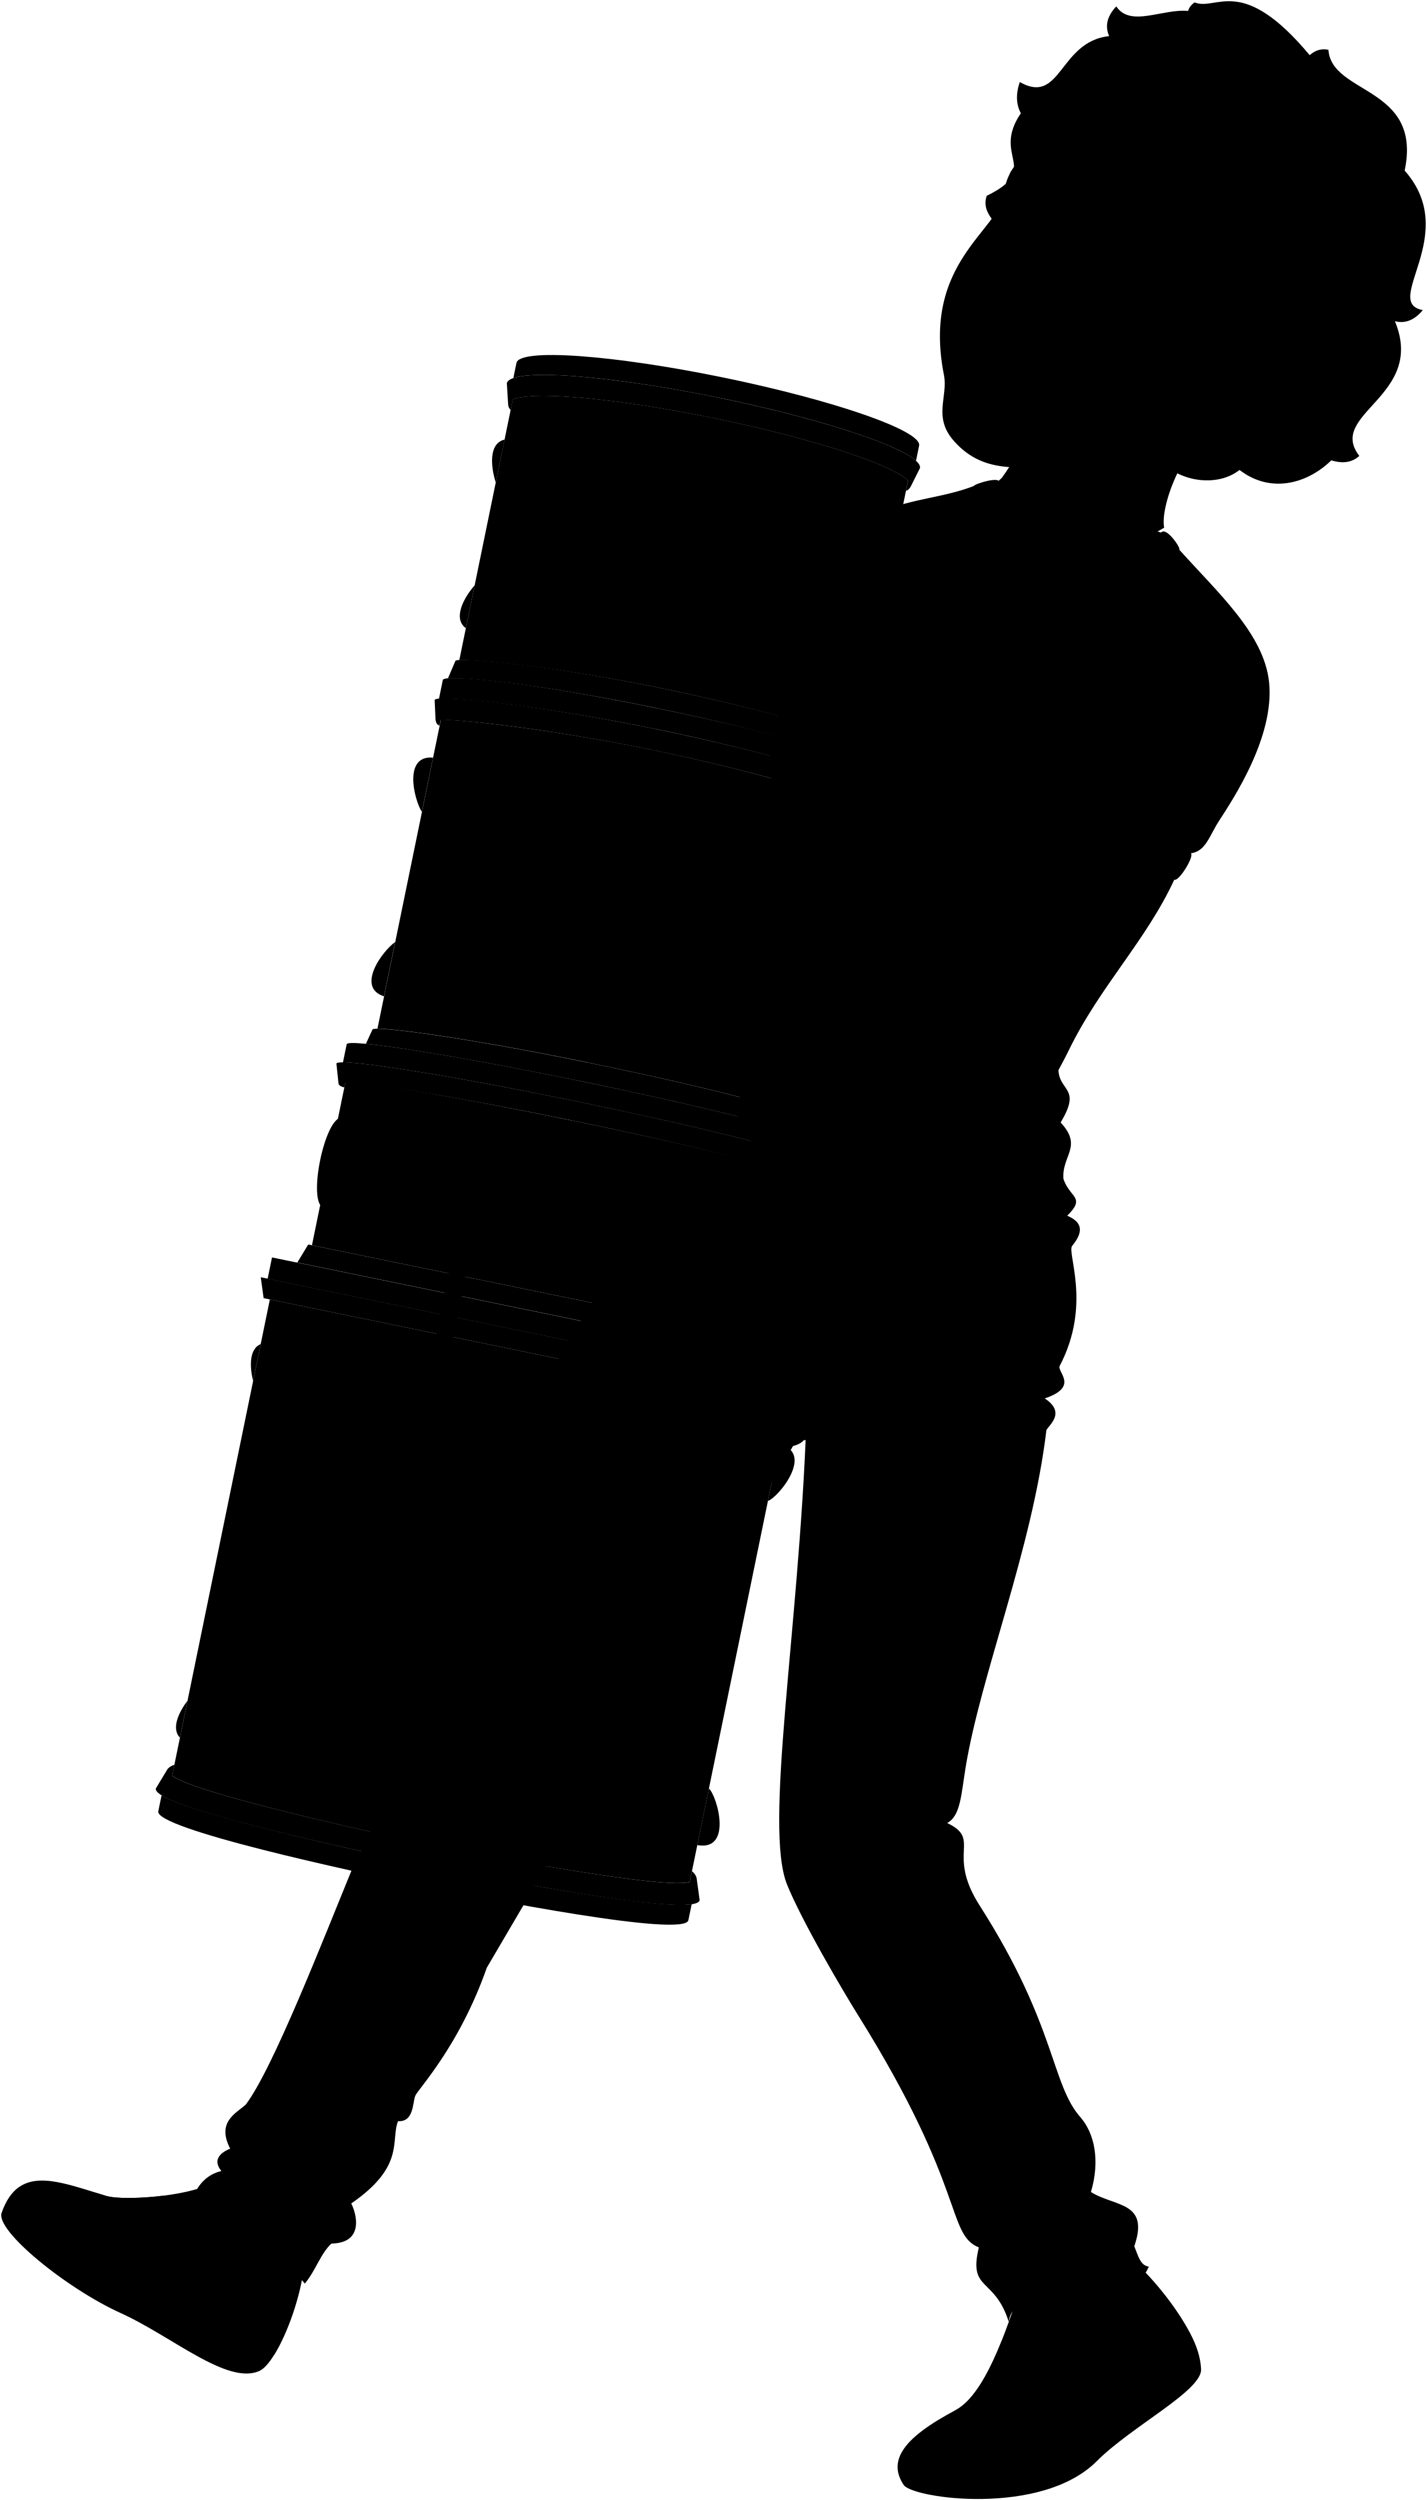 <svg viewBox="0 0 289.93 507.66">
  <g class="soleWhite">
    <path d="M3.81,444.1c-1.42,1.02-2.59,2.67-3.48,5.2-1.29,3.64,13.29,15.42,24.14,20.33,10.54,4.77,21.65,14.65,28.2,11.79,.95-.41,2.02-1.63,3.08-3.36-20.39-18.81-40.12-36.03-51.94-33.97Z"/>
    <path d="M241.83,473.79l-58.54,23.98c-1.27,2.16-1.29,4.39,.32,6.79,1.85,2.75,28.01,6.43,39.23-4.84,7.07-7.09,21.38-14.3,21.19-18.66-.1-2.38-.91-4.83-2.21-7.28Z"/>
  </g>
  <g class="jacobShoe">
    <path d="M43.26,443.2c-5.72,3-18.49,3.59-21.43,2.72-7.53-2.23-13.83-4.81-18.01-1.81,7.29,.85,10.72,4.31,10.77,12.95,.01,2.08,7.2,7.18,11.39,8.94,11.73,5.77,18.79,13.5,29.78,12.08,2.67-4.32,5.32-11.83,6.01-17.87-3.25-8.07-5.42-14.06-18.51-17Z"/>
    <path d="M197.08,502.37c1.5,1.9,16.33,.85,21.35-4.61,9.77-10.64,18.86-11.03,23.4-23.97-2.64-5-6.97-10.56-11.64-14.89l-22.78,5.28c-3.13,9.68-7.37,22.03-13.23,25.16-5.27,2.81-9.2,5.55-10.89,8.43,4.04-1.32,9.43-.62,13.8,4.6Z"/>
  </g>
  <g class="shoelace">
    <path d="M28.18,453.84c4.79,.77,9.81,.84,14.93,.57-2.51-3.77-5.63-6.84-9.92-8.59-4.9,.61-9.7,.59-11.37,.09,2.91,2.3,5.1,4.91,6.36,7.93Z"/>
    <path d="M204.4,490.25c4.62-3.78,8.3-8.34,11.33-13.43-3.67-1.17-7.8-1.57-12.24-1.47-2.54,6.35-5.6,12.02-9.31,14,3.49-.3,6.9-.03,10.22,.9Z"/>
  </g>
  <g class="adidasLogo">
    <g class="clothWhiteMedium">
      <path d="M32.11,457.84c-.33,3.39-1.16,6.75-2.37,10.14,4.24,2.38,7.91,4.88,11.52,6.81,1.89-5.33,2.92-10.96,2.77-16.09l-11.93-.86Z"/>
      <path d="M231.81,486.86c-3.72-4.04-7.75-7.32-12.22-9.6-2.1,3.33-4.54,6.6-7.29,9.82,3.16,1.65,6.36,4.22,9.6,7.27,3.52-3.14,6.89-5.25,9.9-7.49Z"/>
    </g>
    <g class="adidasDisplayLine">
      <path d="M36.05,458.13c-.36,4.44-1.11,8.52-2.31,12.21"/>
      <path d="M40.05,458.41c-.17,4.72-1.05,9.43-2.65,14.15"/>
      <path d="M214.92,483.86c3.85,2.23,7.23,4.86,10.13,7.88"/>
      <path d="M217.45,480.47c4.25,2.64,7.94,5.58,10.81,8.93"/>
    </g>
  </g>
  <path class="jacobPants" d="M215.64,237.19c.51,6.27,5.65,5.24,1.19,9.65,3.7,1.55,2.84,3.87,1.02,6.1-1.16,1.42,4.01,11.91-2.54,24.39-.63,1.21,4.06,4.23-3.05,6.61,4.4,2.88,.85,5.42,.34,6.44-2.86,24.09-13.38,49.79-16.43,68.59-.88,5.4-1.02,9.77-3.73,11.18,7.11,3.39-.28,6,6.61,16.77,15.66,24.5,14.47,36.32,20.57,43.09,2.71,3.22,3.94,8.59,2.03,15.07,4.91,3.05,11.94,1.89,8.81,11.01,.81,1.98,1.22,3.91,2.97,4.14-2.54,5.21-7.4,9.33-14.9,12.19-2.37-6.94-13.04-6.94-13.57-.95-2.86-9.21-8.28-6.16-6.08-15.14-6.61-2.71-2.5-11.83-24.39-46.91-3.36-5.38-11.56-19.33-14.57-26.74-4.74-11.69,2.37-51.49,3.9-93.66l-64.91,110.5c-5.63,16.04-13.99,24.65-14.54,26.03s-.27,5.35-3.5,5.14c-1.56,3.94,1.52,9.13-9.51,16.71,.93,1.74,2.88,8.02-4.02,8.14-2.21,2.04-3.15,5.4-5.41,8.13-3.07-3.92-8.8-7.38-13.52-10.23,5-4.46-3.8-9.54-8.37-8.97,1.28-2.08,2.98-3.19,4.94-3.66-1.96-2.38,.03-3.84,1.79-4.53-2.82-5.44,1.18-7.18,3.16-8.95,5.53-7.29,15.65-33.31,22.06-48.94,12.7-17.66,46.9-202.94,143.65-141.2Z"/>
  <path class="jacobShirt" d="M241.97,173.25c3.02-.4,3.72-3.51,5.7-6.57,2.95-4.55,11.3-17.12,10.18-28.13-1-9.82-10.45-18.22-18.24-26.93l-41.76-12.94c-12.33,4.77-24.93,.49-37.79,25.67l-10.45,105.29c26.51,6.08,63.33,12.62,66.45,9.69-.34-4.75,3.99-6.53-.57-11.42,5.16-8.51-2.45-5.56,.07-14.15l26.41-40.51Z"/>
  <g class="readingRainbowLogo">
    <g class="rainbow">
      <path class="flatBlueMediumLight" d="M185.68,151.81c-6.6-3.29-14.5,.62-17.39,8.19,1.2,.62,1.8,.93,3.01,1.54,2.15-5.76,8.08-8.57,13.05-6.17,4.97,2.4,7.32,9.2,5.16,14.97,1.22,.56,1.84,.84,3.06,1.4,2.99-7.68-.41-16.68-6.9-19.91Z"/>
      <path class="flatGreenMediumLight" d="M187.01,148.26c-8.17-3.87-18.23,.52-21.71,10.19,1.2,.63,1.8,.94,3,1.56,2.89-7.57,10.79-11.48,17.39-8.19,6.48,3.24,9.89,12.24,6.9,19.91,1.23,.55,1.84,.83,3.07,1.38,3.56-9.53-.39-20.93-8.64-24.84Z"/>
      <path class="flatYellowMediumLight" d="M188.33,144.7c-9.92-4.79-21.73,.61-26.03,12.16,1.2,.63,1.79,.95,2.99,1.58,3.48-9.67,13.55-14.06,21.71-10.19,8.25,3.91,12.2,15.31,8.64,24.84,1.23,.55,1.84,.82,3.08,1.35,4.32-11.55-.46-24.96-10.39-29.75Z"/>
      <path class="flatOrangeMediumLight" d="M189.66,141.15c-11.57-5.59-25.31,.63-30.35,14.12,1.19,.64,1.79,.96,2.99,1.6,4.31-11.55,16.11-16.95,26.03-12.16,9.92,4.79,14.7,18.2,10.39,29.75,1.23,.54,1.85,.8,3.08,1.33,5.04-13.49-.57-29.05-12.14-34.64Z"/>
      <path class="flatRedMediumLight" d="M190.99,137.6c-13.18-6.47-28.88,.77-34.65,16.06,1.19,.65,1.78,.97,2.98,1.62,5.03-13.49,18.78-19.71,30.35-14.12,11.57,5.59,17.18,21.15,12.14,34.64,1.23,.53,1.85,.79,3.09,1.31,5.88-15.41-.84-33.09-13.91-39.5Z"/>
    </g>
    <g class="book">
      <path class="dullGreenDarker" d="M199.28,143.42c-.27,.09-1.04,.45-1.04,.45-.25,.15-.39,.29-.46,.48,.19-.51-1.05-1.1-1.24-.59-3.31,8.87-6.62,17.74-9.93,26.61-.2,.53,1.05,1.11,1.25,.58,.08,.4,.26,.67,.85,.94,5.79,2.65,11.62,5.21,17.48,7.66,2.94-7.87,5.87-15.73,8.81-23.6-5.31-2.22-10.59-4.53-15.84-6.91l1.48-3.98c.39-1.04-.47-1.93-1.34-1.65Z"/>
      <path class="paperLight" d="M206.36,174.66c2.7-7.23,5.4-14.47,8.1-21.7-4.83-2.04-9.64-4.15-14.42-6.32-2.48,6.64-4.96,13.28-7.44,19.93-.99,.37-1.49,.55-2.49,.91,5.39,2.48,10.8,4.87,16.24,7.18Z"/>
      <path class="paperDark" d="M206.53,174.19l-1.16,3.11c-5.25-2.22-10.47-4.51-15.66-6.89-.88-.94-.14-3.29,1.16-3.11,5.19,2.37,10.41,4.67,15.66,6.89Z"/>
      <path class="flatMaroonDark" d="M194.65,171.29c-1.43-.64-2.85-1.29-4.28-1.94l-1.74,4.66c1.13-.35,1.7-.53,2.83-.89,.58,1.13,.87,1.7,1.45,2.83l1.74-4.66Z"/>
    </g>
  </g>
  <g class="drums">
    <g class="shell">
      <path d="M86.91,374.49s47.3,9.45,53.23,7.62l19.85-96.67-105.16-21.6-19.85,96.67c4.73,4.02,51.93,13.98,51.93,13.98Z"/>
      <path d="M104.19,81.09l-10.87,52.94c3.76-.18,20.53,1.5,40.72,5.64,20.07,4.12,36.14,8.89,39.61,10.74l10.85-52.85c-3.31-3.26-19.49-8.56-39.25-12.62-19.9-4.09-36.87-5.6-41.05-3.85Z"/>
      <path d="M116.25,227.52c-22.21-4.56-40.95-7.74-46.05-7.9l-6.82,33.22,91.5,18.79,6.82-33.22c-4.73-1.87-23.22-6.33-45.45-10.9Z"/>
      <path d="M119.24,215.7c20.95,4.3,37.92,8.52,41.81,10.38l12.86-62.68c-4.34-1.81-21.05-6.96-41.53-11.17-20.46-4.2-38.08-6.06-42.8-6.12l-12.89,62.75c4.21-.02,21.56,2.52,42.57,6.83Z"/>
    </g>
    <g class="chromeLight">
      <rect x="106.45" y="213.55" width="4.43" height="109.95" transform="translate(-176.23 320.95) rotate(-78.39)"/>
      <polygon points="161.26 285.7 53.56 263.58 52.98 259.34 163.47 282.04 161.26 285.7"/>
      <path d="M141.57,381.6c-.03-.45-.24-1.04-.98-1.66l-.45,2.19c-5.93,1.8-53.23-7.65-53.23-7.65,0,0-47.19-9.96-51.93-13.95l.45-2.19c-.92,.28-1.35,.73-1.56,1.14l-2.21,3.66c-.76,3.71,40.57,12.58,54.41,15.42,13.84,2.84,55.32,10.98,56.08,7.27l-.58-4.24Z"/>
      <path d="M86.07,378.57c-12.33-2.53-46.44-9.94-53.24-14.05l-.67,3.25c-.73,3.56,39.55,12.24,53.04,15.01,13.49,2.77,53.93,10.68,54.66,7.11l.67-3.25c-7.86,1.1-42.14-5.54-54.46-8.07Z"/>
      <path d="M69.95,220.8c-.76-.2-1.05-.4-1.17-.77l-.43-4.07c.26-1.25,22.06,2.17,48.7,7.64,26.64,5.47,48.03,10.92,47.77,12.17l-2,3.57c-.32,.34-.76,.37-1.36,.24l.21-1c-4.71-1.96-23.19-6.5-45.41-11.07-22.21-4.56-40.97-7.67-46.09-7.73l-.21,1.01Z"/>
      <path d="M117.05,223.61c22.92,4.71,41.95,9.4,46.66,11.41l.76-3.69c.25-1.2-20.6-6.5-46.57-11.83-25.97-5.33-47.22-8.68-47.46-7.48l-.76,3.69c5.12,0,24.46,3.19,47.38,7.9Z"/>
      <path d="M117.1,219.34l.09,.02c.23,.05,.47,.1,.7,.14h.07l.09,.03c2.13,.44,4.22,.87,6.26,1.31,17.68,3.75,32.12,7.3,37.68,9.24l-.12-3.35c-.05-1.33-18.76-6.12-42.65-11.02-23.89-4.91-43.04-7.51-43.54-6.68l-1.34,2.91c7.23,.69,23.65,3.5,42.74,7.4Z"/>
      <path d="M184.07,99.67c.52-.19,.77-.54,.97-.89l1.87-3.73c.64-3.13-17.63-9.52-40.8-14.28-23.18-4.76-42.49-6.08-43.13-2.95l.25,4.17c.03,.42,.06,.79,.53,1.25l.44-2.14c4.18-1.75,21.15-.24,41.05,3.85,19.77,4.06,35.95,9.36,39.25,12.62l-.43,2.11Z"/>
      <path d="M146.11,80.76c19.94,4.1,36.25,9.4,40,12.8l.63-3.07c.62-3-17.2-9.2-39.79-13.84-22.59-4.64-41.41-5.96-42.02-2.96l-.63,3.07c4.79-1.64,21.87-.09,41.81,4.01Z"/>
      <path d="M89.31,147.32c-.7-.18-.72-.8-.82-1.16l-.18-4.02c.26-1.25,20.96,.97,44.92,5.89s43.74,10.98,43.48,12.23l-1.75,3.62c-.26,.44-.75,.83-1.31,.71l.24-1.15c-4.32-1.89-21.04-6.99-41.53-11.2-20.47-4.2-38.09-6.11-42.82-6.08l-.24,1.16Z"/>
      <path d="M133.23,148.02c20.93,4.3,38.64,9.57,42.64,11.56l.76-3.71c.25-1.2-15.04-6.3-42.7-11.98s-43.72-7.02-43.96-5.82l-.78,3.79c4.18-.32,22.84,1.82,44.03,6.17Z"/>
      <path d="M133.94,143.89c21.3,4.38,35.23,8.59,40.43,10.63,.02,0,.03-.01,.05-.02h0l-.09-3.51c-.04-1.32-17.63-6.67-40.3-11.33-22.67-4.66-41.02-6.31-41.5-5.47l-1.52,3.54c3.97-.29,19.18,1.27,42.92,6.15Z"/>
      <polygon points="155.68 271.8 62.62 252.69 60.41 256.35 156.27 276.04 155.68 271.8"/>
      <path d="M118.66,118.16c1.49,.31,1.47,12.36-2.38,11.57-5.21-1.07,.89-11.88,2.38-11.57Z"/>
      <path d="M157.88,126.21c-1.49-.31-6.23,10.78-2.38,11.57,5.21,1.07,3.87-11.27,2.38-11.57Z"/>
      <path d="M116.8,196.52c1.49,.31,1.49,12.37-2.38,11.57-5.26-1.08,.89-11.88,2.38-11.57Z"/>
      <path d="M159.7,206.43c1.49,.31,4.97,13.08-2.38,11.57-2.54-.52,1.53-11.75,2.38-11.57Z"/>
      <path d="M122.05,170.96c1.49,.31,6.24-10.78,2.38-11.57-5.26-1.08-3.87,11.27-2.38,11.57Z"/>
      <path d="M164.92,181.02c1.49,.31,9.72-10.06,2.38-11.57-2.54-.52-3.22,11.4-2.38,11.57Z"/>
      <path d="M110.18,358.64c-1.49-.31-6.24,10.78-2.38,11.57,5.26,1.08,3.87-11.27,2.38-11.57Z"/>
      <path d="M62.47,348.52c-1.49-.31-9.72,10.06-2.38,11.57,2.54,.52,3.22-11.4,2.38-11.57Z"/>
      <path d="M176.77,135.2l-1.82,8.88c3.4-.68,2.91-5.66,1.82-8.88Z"/>
      <path d="M96.44,118.84c-2.22,2.53-4.49,6.75-1.79,8.71l1.79-8.71Z"/>
      <path d="M122.17,101.06c1.49,.31,6.23-10.78,2.38-11.57-5.21-1.07-3.87,11.27-2.38,11.57Z"/>
      <path d="M161.39,109.11c-1.49-.31-1.47-12.36,2.38-11.57,5.21,1.07-.89,11.88-2.38,11.57Z"/>
      <path d="M181.02,114.5l1.82-8.88c2.86,1.97,.45,6.34-1.82,8.88Z"/>
      <path d="M100.73,97.97c-1.04-3.2-1.47-7.97,1.79-8.71l-1.79,8.71Z"/>
      <path d="M80.28,191.28c-2.5,1.73-8.05,9.17-2.26,11.02l2.26-11.02Z"/>
      <path d="M87.98,153.84c-6.06-.58-3.88,8.46-2.27,11.02l2.27-11.02Z"/>
      <path d="M144.03,363.15l-2.36,11.49c7.32,1.27,3.97-10.13,2.36-11.49Z"/>
      <path d="M38.09,345.34c-1.82,2.37-3.3,5.63-1.54,7.48l1.54-7.48Z"/>
      <path d="M122.44,298.97c-1.49-.31-1.49-12.37,2.38-11.57,5.26,1.08-.89,11.88-2.38,11.57Z"/>
      <path d="M74.72,288.85c-1.49-.31-4.97-13.08,2.38-11.57,2.54,.52-1.53,11.75-2.38,11.57Z"/>
      <path d="M156.02,304.76l2.36-11.49c7.23,1.72-.34,10.88-2.36,11.49Z"/>
      <path d="M51.43,280.38c-.73-2.89-.82-6.48,1.54-7.48l-1.54,7.48Z"/>
      <path d="M105.29,233.65l-3.76,18.32-3.12-.64c-1.65-.34,2.11-18.66,3.76-18.32l3.12,.64Z"/>
      <path d="M145.93,242.31l-3.76,18.32,3.12,.64c3.58,.73,7.34-17.59,3.76-18.32l-3.12-.64Z"/>
      <path d="M160.2,245.71l-3.76,18.32,2.49,.51c3.58,.73,7.34-17.59,3.76-18.32l-2.49-.51Z"/>
      <path d="M72.73,227.59l-3.76,18.32-3.12-.64c-3.58-.73,.19-19.06,3.76-18.32l3.12,.64Z"/>
    </g>
    <path class="rubberMedium" d="M78.32,372.46c.45-.46,4.78,.48,4.95,1.02,1.06,2.85,1.18,6.2,.28,10.11-.36,1.74-9.83-.21-9.48-1.95,.79-3.84,2.16-6.95,4.24-9.18Z"/>
    <path class="steelLight" d="M82.72,369.27l-7.16-17.4,20.71-100.82c.13-.62-3.31-1.33-3.44-.71l-20.7,100.8c-.14,.7-.08,1.44,.2,2.1l7.16,17.4-.41,1.98c-.12,.57,3.32,1.28,3.44,.71l.4-1.95c.14-.7,.08-1.44-.2-2.1Z"/>
    <g class="steelDark">
      <path d="M73.12,349.91l2.66,.39c3.74,.5,6.67-1.67,7.41-5.27s-1.38-7.07-4.74-7.76l-2.66-.39-2.67,13.02Z"/>
      <path d="M102.42,159.7c3.75,.63,5.82,5.85,4.63,11.65-1.19,5.8-5.19,9.99-8.94,9.36l-1.6-.27,4.31-21.01,1.6,.27Z"/>
    </g>
    <g class="steelMedium">
      <ellipse cx="74.76" cy="343.46" rx="6.65" ry="6.2" transform="translate(-276.72 347.6) rotate(-78.39)"/>
      <ellipse cx="98.66" cy="169.93" rx="10.73" ry="6.87" transform="translate(-89.11 227.84) rotate(-77)"/>
    </g>
    <g class="chromeDark">
      <polygon points="99.01 165.7 104.09 166.72 102.36 175.18 97.28 174.16 99.01 165.7"/>
      <path d="M90.32,174.39c2.13,.65,7.4,2.26,12.04,.75l-5.09-.98-6.96,.23Z"/>
    </g>
    <path class="chromeMedium" d="M92.73,162.65c2.81,.28,7.72,.7,11.36,4.07l-5.08-1.02-6.28-3.05Z"/>
    <path class="chromeLight" d="M97.28,174.13c-4.64,1.51-8.43,.4-12.16-2.53l1.61-7.82c4.73-1.95,8.65-1.44,12.29,1.92l-1.73,8.43Z"/>
    <path class="chromeDarkest" d="M92.49,164.27c1.42,.24,2.25,2.08,1.99,4.23l6.34,1.39-.18,.88-6.33-1.38c-.57,2.2-2.13,3.75-3.59,3.5-1.54-.26-2.39-2.4-1.9-4.78s2.13-4.1,3.67-3.84Z"/>
  </g>
  <g class="jacobShirtTrim">
    <path d="M217.2,166.4c-.89-.5,2.18-6.03,3.13-5.66,3.68,1.45,18.57,9.77,21.63,12.51,.74,.66-2.52,5.87-3.38,5.36-5.28-3.17-16.02-9.19-21.38-12.21Z"/>
    <path d="M235.92,108.13c1.02-1.27,4.09,3.22,3.68,3.5-4.54,3.1-10.44,5.71-22.8,5.99-12.87,.29-25.27-8.86-18.96-18.93,.35-.56,5.62-2.04,5.11-.7l32.96,10.14Z"/>
  </g>
  <path class="clothesDisplayLine" d="M183.61,254.49c3.31,5.71,8.71,9.49,15.72,11.79"/>
  <g class="clothesOverlapLine">
    <path d="M224.1,148.79c-2.01,4.03-7.27,7.07-3.77,11.96"/>
    <path d="M30.83,454.2c-.92-2.92-3.57-6.07-6.02-7.94"/>
    <path d="M33.73,454.44c-1.38-3.3-3.8-6.08-6.61-8.17"/>
    <path d="M36.9,454.56c-2.28-3.55-4.36-6.07-7.79-8.29"/>
    <path d="M40.05,454.46c-2.13-3.47-5.72-6.73-9.07-8.41"/>
    <path d="M197.52,486.44c3.35-.36,6.61,.04,9.78,1.22"/>
    <path d="M199.35,483.86c3.42-.3,6.94,.11,10.54,1.07"/>
    <path d="M200.87,481.17c3.74-.26,7.4,.26,10.99,1.36"/>
    <path d="M202.24,478.29c3.65-.16,7.6,.24,11.51,1.63"/>
  </g>
  <g class="clothesFoldLine">
    <path d="M177.56,139.1c7.92,5.55,29.08,11.63,40.11,11.72"/>
    <path d="M176.56,143.19c5.15,5.31,10.85,9.9,17.04,13.85"/>
    <path d="M202.25,150.91c-17.99-5.22-19.83-2.25,5.59,10.82"/>
    <path d="M218.03,138.65c2.47,2.39,4.04,5.16,4.6,8.38"/>
    <path d="M222.17,138.56c1.06,2.16,1.65,4.28,1.53,6.31"/>
    <path d="M224.43,152.62c-.06,6.15,13.25,8.02,21.36,3.51"/>
    <path d="M229.11,134.96c-.72,4.54-4.15,8.11-5.01,13.83"/>
    <path d="M233.98,137.48c-3.4,2.42-6.21,5.06-6.13,8.74"/>
    <path d="M233.53,142.62c-1.88,.52-3.39,1.44-4.24,3.06"/>
    <path d="M178.82,169.3c2.16,3.51,14.6,9.37,20.19,10.27"/>
    <path d="M168.6,189.22c5.63,3.34,13.75,6.6,21.67,10.36"/>
    <path d="M205.63,184.59c-21.32-7.28-27.26-6.47-3.6,6.81"/>
    <path d="M200.71,193.94c-6.68-4.24-14.27-8.46-22.34-12.68"/>
    <path d="M175.58,195.7c6.67,3.33,13.79,6.12,18.64,9.05"/>
    <path d="M167.56,209.94c4.88,2.96,10.56,4.93,16.85,6.13"/>
    <path d="M163.88,212.27c5.24,2.68,10.85,4.82,16.84,6.42"/>
    <path d="M161.93,221.76c4.24,2.07,11.4,4.49,16.9,5.4"/>
    <path d="M214.87,226.44c-1.47,.56-3.37,.73-5.86,.36"/>
    <path d="M215.49,227.91c1.54,5.2-1.61,6.73-11.72,5.71"/>
    <path d="M191.41,343.79c-5.06,11.28-10.52,21.52-17.73,27.17"/>
    <path d="M192.44,370.14c-3.01,.19-5.07,2.76-8.78,4.67"/>
    <path d="M190.06,376.83c-2.08,3.99-5.86,6.3-12.46,5.84"/>
    <path d="M221.65,445.07c-.57,4.85-5.04,9.3-2.29,11.75,2.19,1.96,7.83-3.19,7.89-5.91"/>
    <path d="M230.45,456.08c-.79,3.93-9.56,6.59-16.09,9.67"/>
    <path d="M208.57,444.19c-3.45,3.45-9.53,4.32-8.62,6.78,.74,1.99,5.49,1.77,12.57,.49"/>
    <path d="M198.88,456.33c3.17,1.66,14.63,.06,6.25,5.23"/>
    <path d="M84.43,414.73c-5.12,7.81-12.36,12.75-24.03,11.71"/>
    <path d="M58.52,430.17c10.45,7.62,8.97,9.41-8.38,3.45"/>
    <path d="M71.37,447.39c-.92-2.2-6.58-5.89-3.2-6.04"/>
    <path d="M53.13,439.75c8.38,3.33,14.89,9.67,13.97,11.13-.71,1.12-9.65-4.11-16.06-6.48"/>
    <path d="M67.35,455.53c-2.28-.23-4.91-1.63-7.57-3.09"/>
  </g>
  <path class="hairMediumBrown" d="M236.05,93.91c4.42,4.2,11.61,4.82,15.79,1.51,6.26,4.83,13.71,2.86,18.65-1.95,2.53,.77,4.34,.33,5.69-.9-6.69-8.64,13.56-12.08,7.23-27.35,2.31,.58,4.13-.41,5.67-2.26-8.46-1.53,7.81-15.34-3.69-28.32,3.62-17.17-14.86-15.36-15.49-24.53-1.37-.3-2.64,.06-3.81,1.09-13.83-16.58-18.88-8.89-23.38-10.71-.68,.48-1.14,1.04-1.3,1.73-5.28-.48-11.73,3.38-14.61-.92-1.76,1.86-2.39,3.85-1.45,6.03-10.2,1.11-9.7,14.12-18.15,9.33-.82,2.37-.78,4.49,.21,6.34-6.06,8.86,4.3,11.23-6.93,16.76-.6,1.7-.08,3.22,1,4.65l34.56,49.51Z"/>
  <g class="hairOverlapLine">
    <path d="M208.76,30.12c-.72-1.14-.62-2.34-.22-3.38"/>
    <path d="M241.2,28.06c5.47,.33,9.68,1.81,13.66,4.7"/>
    <path d="M260.05,85.64c.72,.88,1.59,1.48,2.63,1.73"/>
  </g>
  <path class="hairEdgeLine" d="M213.97,23.72c9.69,10.78,31.33-23.23,49.35,8.04"/>
  <g class="eye">
    <circle class="sclera" cx="218.51" cy="54.41" r="18.41"/>
    <g class="irisHazel">
      <ellipse cx="210.46" cy="45.6" rx="3.74" ry="3.56" transform="translate(66.57 205.82) rotate(-60.3)"/>
      <ellipse cx="231.32" cy="59.51" rx="3.74" ry="3.56" transform="translate(65.01 230.96) rotate(-60.3)"/>
    </g>
    <g class="pupil">
      <ellipse cx="210.68" cy="45.72" rx="1.46" ry="1.39" transform="translate(66.58 206.07) rotate(-60.3)"/>
      <ellipse cx="231.54" cy="59.64" rx="1.46" ry="1.39" transform="translate(65.01 231.21) rotate(-60.3)"/>
    </g>
  </g>
  <g class="skinGallic">
    <path d="M251.48,82.87c-10.3,4.58-15.88,19.49-14.95,24.27-19.02,11.73-43.74-.63-32.96-10.14,2.48-3.42,4.01-6.42,5.45-11.62"/>
    <path d="M172.67,266.24c9.35-12.2,32.14-27.74,44.53-53.09,6.32-12.92,15.68-22.19,21.39-34.55-3.96-2.85-16.79-10.46-21.38-12.21-9.98,12.04-18.94,34.47-22.98,38.35-12.04,11.57-22.03,38.97-33.91,52.13-2.77,2.98-8.26,2.12-14.89,6.01-1.68,.98-3.46,1.87-6.84,1.74-2.11-.08-5.97,.99-8.52,.98-4.22,.75-.83,7.24,5.96,6.41,3.32,.38,7.61-.67,10.56,.23-.17,3.25-.49,8.19-1.97,10.02l-4.86-.99c1.13,3.08,1.77,7.4,6.95,8,.31,2.73,5.32,4.53,9.18,3.31,1.45,1.79,6.06,1.52,7.42-.16,3.09-.1,5.56-1.76,6.14-3.62,.61-1.56-.1-5.13,.73-7.23,2.41-6.08,.84-12.89,2.5-15.34Z"/>
    <path d="M241.2,28.06c7.25,2.45,12.97,6.9,17.46,12.8-11.06,16.52,2.96,15.87-7.49,29.02,1.83,.79,3.54,.76,5.03-.51-3.48,5.61-.81,10.98,3.85,16.27-4.73,1.76-8.7,5.84-11.08,.45-8.26,8.32-19.5,10.83-33.57,9.04-7.1-.9-15,1.84-21.58-5.58-4.34-4.9-1.15-8.91-2.05-13.48-4.49-22.87,11.3-29.24,12.19-36.76,.64-5.41,3.82-6.71,4.81-9.17,9.69,13.34,18.58-3.63,32.44-2.07Zm-15.71,28.16c2.24,3.52,5.13,5.27,9.44,5.4-1.21-2.08-2.39-3.8-4.6-5.18-1.89-1.18-3.5-1.46-5.53-1.15-1.05,.16,.43,.52,.69,.93Zm-12.8-8.66c-1.05-1.94-.95-3.09-3.21-4.53-1.48-.95-2.64-.85-4.33-.77,1.17,2.11,2.51,3.83,6.19,5.05,.46,.15,1.9,1.28,1.34,.26Z"/>
  </g>
  <g class="skinOverlapLine">
    <path d="M146.69,289.29c7.25-1.13,5.83-3.92,7.72-8.75"/>
    <path d="M160.1,282.24c-1.8,6.35-.47,8.15-4.23,10.35"/>
    <path d="M165.22,283.09c-.66,2.94-.35,7.73-1.92,9.34"/>
  </g>
  <g class="skinFoldLine">
    <path d="M255.9,79.69c-3.75,3.32-.77,5.5,1.36,2.36"/>
  </g>
  <path class="lipMaleMedium__noStroke" d="M201.03,68.77c1.47,1.87,2.7,2.68,6.16,3.88,1.14,1.42,5.38,2.27,7.81,4.35-5,2.31-7.16,7.08-13.86,3.24-7.32-4.2-.61-9.21-1.63-11.88,.52,.41,1.03,.63,1.52,.41Z"/>
  <path class="teeth" d="M200.99,70.56c3.95,4.62,9.21,3.42,13.37,6.04-2.93,2.44-12.13,.91-13.93-2.77-.34-.63,.07-2.07,.56-3.27Z"/>
  <g class="lipOverlapLine">
    <path d="M214.36,76.6c.42,.26,.82,.56,1.21,.91"/>
    <path d="M199.08,67.62c.59,1.18,1.23,2.15,1.91,2.94"/>
  </g>
  <g class="lipEdgeLine">
    <path d="M207.2,72.65c-3.47-1.21-4.69-2.02-6.16-3.88"/>
    <path d="M209.42,80.61c-3.95,3.37-13.56-2.07-11.6-6.66"/>
  </g>
  <g class="cheekLine">
    <path d="M202.01,62.81c-1.49,.16-2.78,.85-3.29,1.75"/>
    <path d="M215.47,66.78c1.69,2.16,4.35,8.69,2.62,11.94"/>
  </g>
  <g class="noseLine">
    <path d="M215.47,66.78c1.03,1.96-.36,4.09-2.56,3.85"/>
    <path d="M208.35,57.29c-4.44,3.49-8.63,4.56-5.09,8.92,1.64,2.01,6.1,1.33,7.73,2.56"/>
  </g>
  <g class="eyeFoldLine">
    <path d="M204.34,45.81c-.31,1.49,2.77,3.61,5,3.69"/>
    <path d="M223.67,58.69c.99,2.35,3.8,4.74,7.03,4.73"/>
  </g>
  <g class="eyeCornerLine">
    <path d="M238.79,64.28c-1.54-.27-2.92-1.48-3.85-2.67"/>
    <path d="M205.16,42.25c-.44,.02-.9-.1-1.27-.17"/>
  </g>
  <g class="eyeCreaseLine">
    <path d="M224.99,54.07c4.67-1.69,9.04,1.93,10.54,5.59"/>
    <path d="M205.83,40.58c2.89-.68,5.85,1.25,6.93,4.37"/>
  </g>
  <g class="eyebrowMediumBrown">
    <path d="M226.79,44.77c2.68,8.03,9.6,4.81,15.62,13.66-3.18-10.86-10.87-10.63-15.62-13.66Z"/>
    <path d="M217.45,38.54c-3.71-1.4-4.66-5.41-11.26-4.88-.36,.48-.72,1.01-1.04,1.62,6.19,1.19,8.07,5.07,12.3,3.26Z"/>
  </g>
</svg>